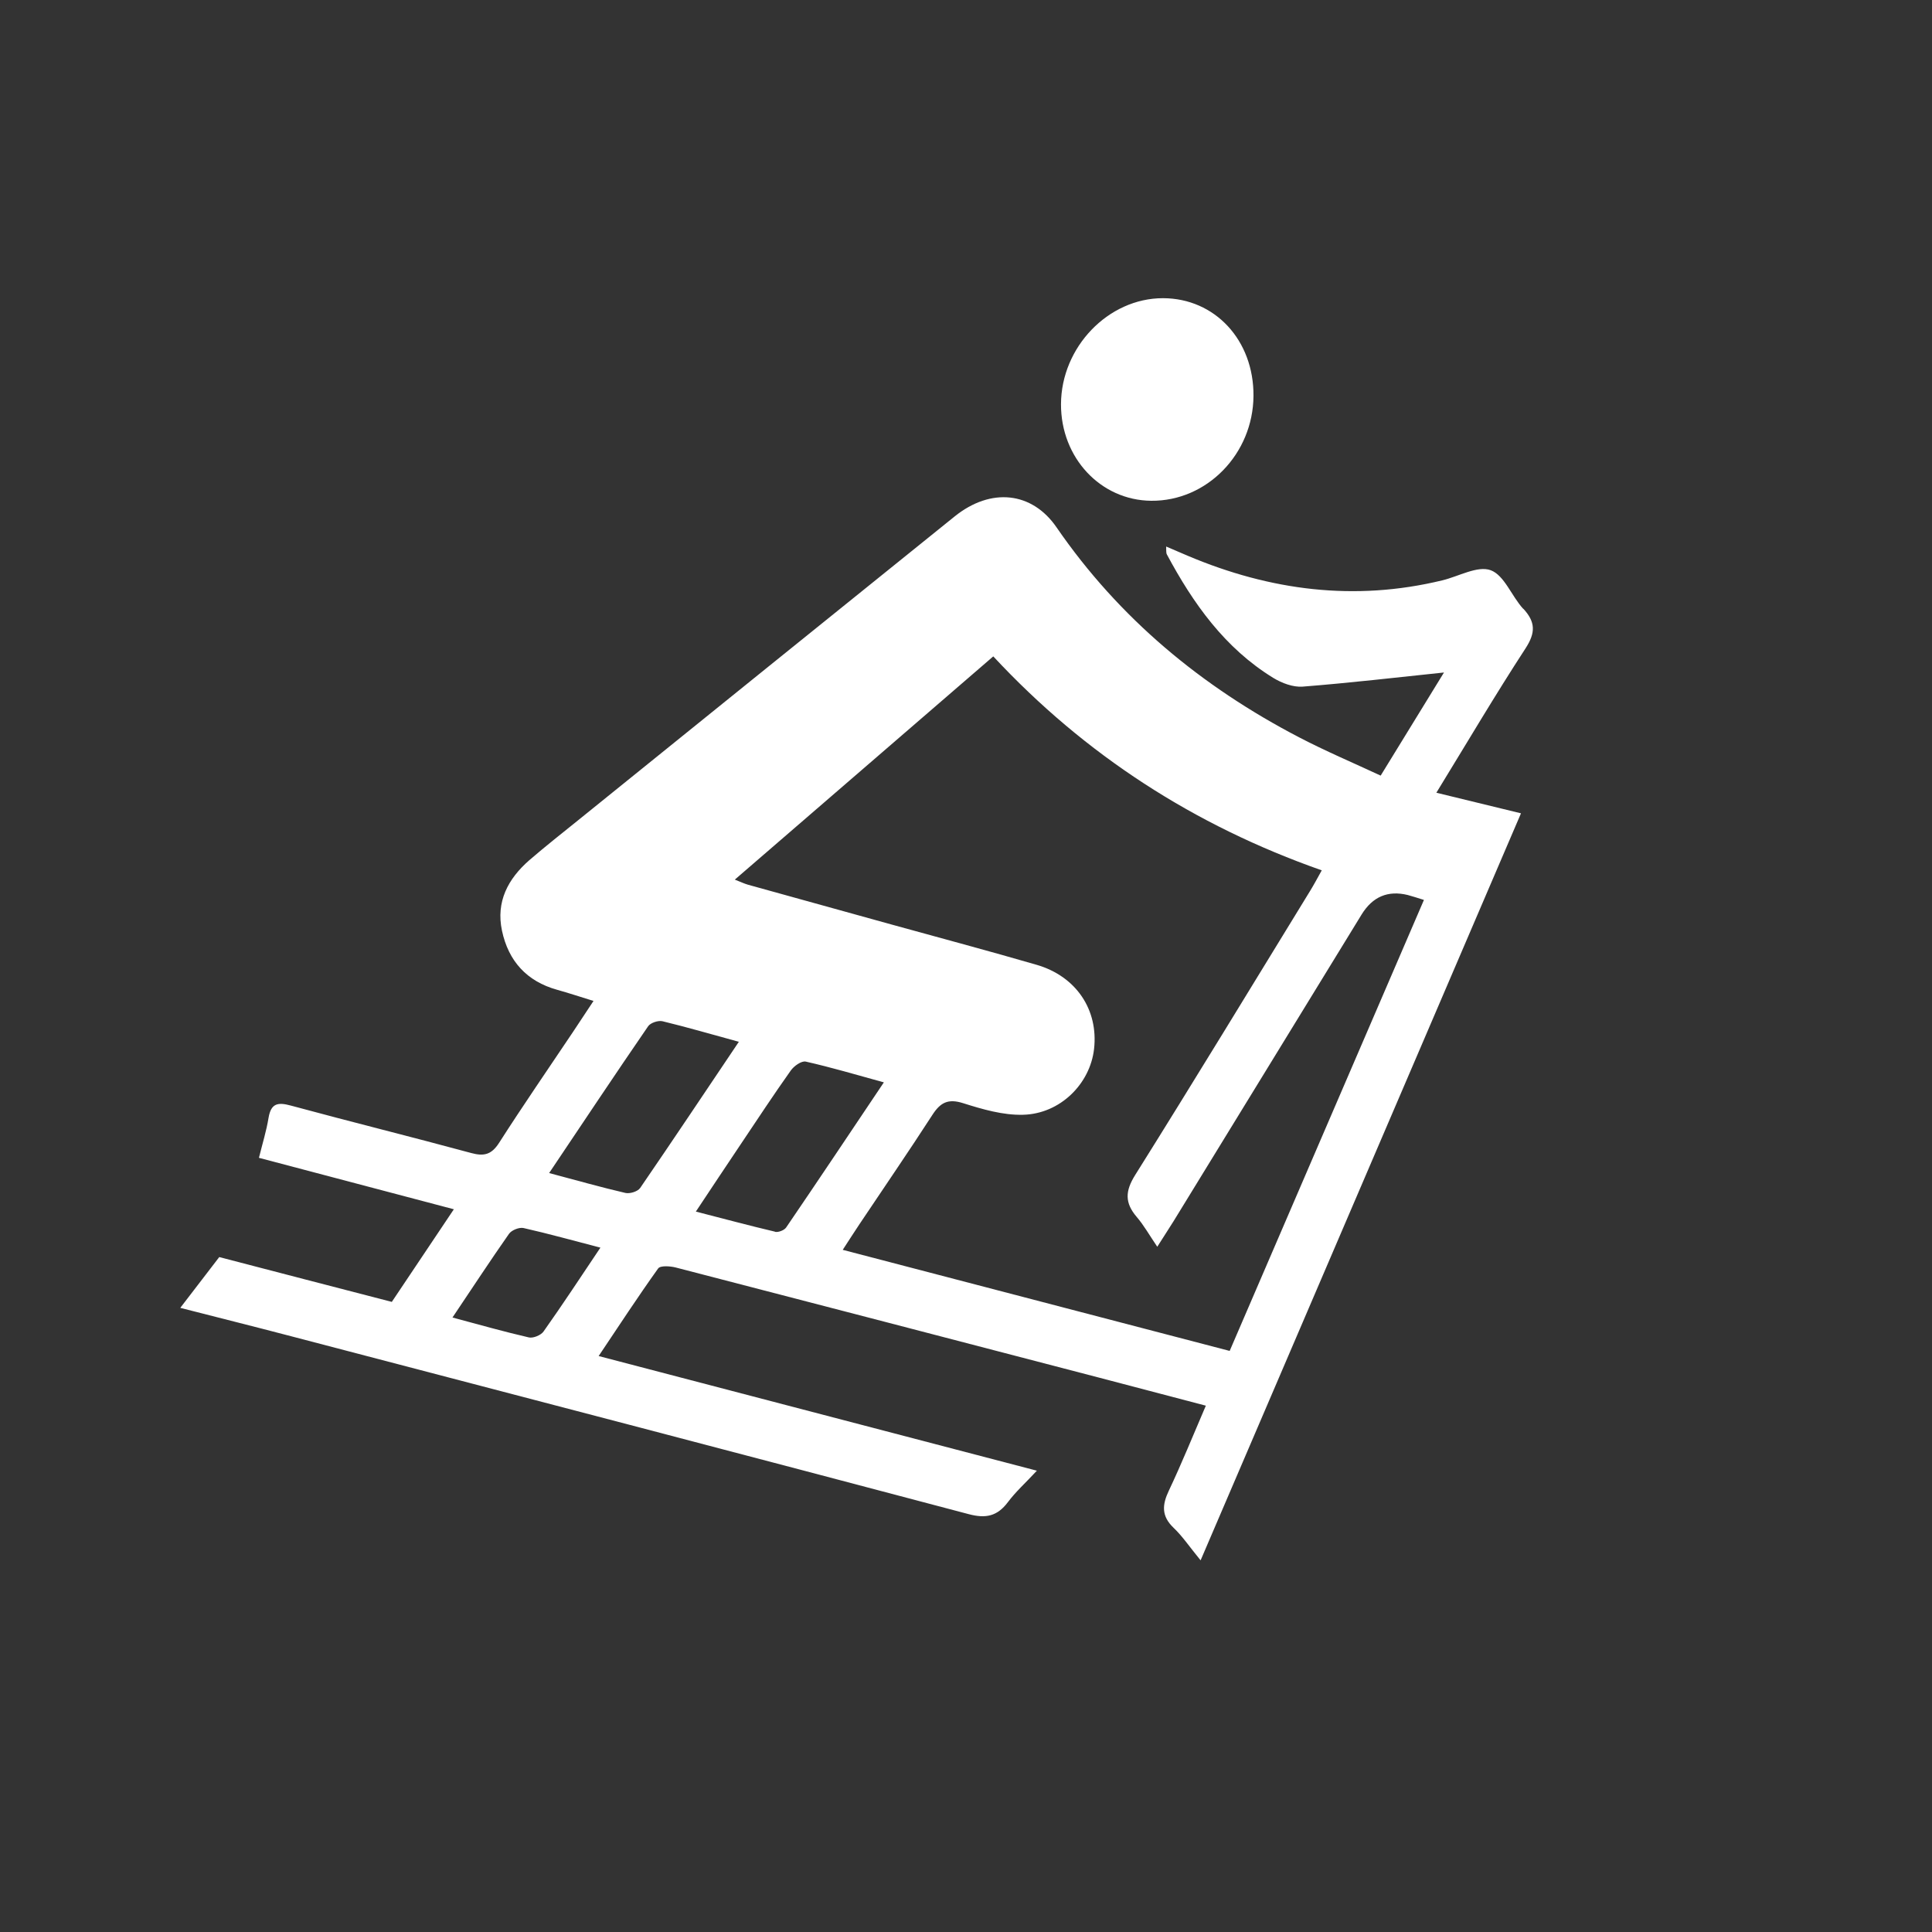 <svg width="35" height="35" viewBox="0 0 35 35" fill="none" xmlns="http://www.w3.org/2000/svg">
<rect x="0" y="0" width="35" height="35" fill="#333333" stroke="none"/>
<path d="M20.854 9.072C21.864 9.082 22.701 8.223 22.708 7.172C22.715 6.164 22.011 5.404 21.069 5.402C20.078 5.401 19.224 6.288 19.221 7.323C19.218 8.293 19.938 9.063 20.854 9.072Z" fill="white"/>
<path d="M27.596 11.031C27.385 10.803 27.253 10.421 27.005 10.33C26.766 10.243 26.424 10.443 26.127 10.514C24.541 10.898 23.01 10.699 21.521 10.07C21.4 10.019 21.28 9.967 21.126 9.901C21.13 9.965 21.122 10.012 21.139 10.044C21.615 10.933 22.189 11.742 23.067 12.281C23.221 12.375 23.425 12.452 23.598 12.439C24.452 12.372 25.305 12.272 26.159 12.183C25.806 12.757 25.423 13.383 25.012 14.051C24.505 13.815 24.009 13.605 23.534 13.357C21.769 12.438 20.275 11.203 19.14 9.553C18.697 8.908 17.952 8.826 17.294 9.356C15.02 11.187 12.75 13.021 10.479 14.855C10.18 15.096 9.878 15.334 9.587 15.585C9.203 15.921 8.982 16.335 9.094 16.861C9.211 17.41 9.541 17.777 10.093 17.931C10.298 17.988 10.5 18.055 10.752 18.133C10.612 18.347 10.495 18.523 10.378 18.698C9.93 19.367 9.473 20.029 9.04 20.706C8.903 20.918 8.767 20.951 8.536 20.888C7.448 20.593 6.355 20.323 5.267 20.028C5.031 19.964 4.909 19.988 4.865 20.251C4.827 20.484 4.756 20.712 4.691 20.975C5.879 21.288 7.029 21.592 8.222 21.907C7.833 22.488 7.474 23.024 7.098 23.585C6.053 23.314 5.012 23.045 3.972 22.773L3.266 23.693C3.94 23.866 4.606 24.032 5.273 24.207C9.365 25.277 13.459 26.347 17.548 27.43C17.859 27.513 18.067 27.468 18.258 27.214C18.399 27.025 18.578 26.865 18.784 26.643C16.119 25.946 13.515 25.264 10.845 24.566C11.213 24.017 11.557 23.491 11.923 22.979C11.963 22.924 12.14 22.936 12.242 22.962C14.794 23.623 17.345 24.288 19.895 24.953C20.53 25.119 21.164 25.286 21.845 25.465C21.613 26.004 21.408 26.512 21.174 27.006C21.052 27.263 21.039 27.465 21.259 27.676C21.422 27.831 21.55 28.023 21.75 28.267C23.693 23.738 25.612 19.262 27.554 14.734C27.04 14.609 26.551 14.49 26.021 14.361C26.576 13.456 27.087 12.589 27.637 11.745C27.821 11.461 27.818 11.268 27.596 11.027V11.031ZM9.847 24.121C9.8 24.189 9.66 24.246 9.582 24.229C9.131 24.125 8.685 23.999 8.197 23.868C8.552 23.34 8.879 22.84 9.221 22.352C9.268 22.285 9.406 22.23 9.484 22.247C9.936 22.349 10.383 22.474 10.877 22.602C10.519 23.136 10.192 23.634 9.847 24.121ZM11.595 21.524C11.551 21.586 11.409 21.63 11.329 21.611C10.888 21.509 10.45 21.384 9.948 21.251C10.564 20.334 11.146 19.458 11.742 18.591C11.785 18.529 11.925 18.482 12.003 18.501C12.454 18.61 12.899 18.741 13.385 18.873C12.776 19.778 12.192 20.654 11.597 21.522L11.595 21.524ZM14.04 22.313C13.576 22.204 13.117 22.08 12.606 21.949C12.894 21.517 13.155 21.121 13.419 20.729C13.719 20.282 14.015 19.831 14.326 19.393C14.384 19.311 14.521 19.214 14.598 19.232C15.058 19.336 15.511 19.47 16.012 19.608C15.404 20.514 14.827 21.379 14.242 22.237C14.207 22.288 14.099 22.329 14.04 22.316V22.313ZM22.276 24.473C19.941 23.863 17.626 23.258 15.267 22.642C15.379 22.47 15.474 22.321 15.571 22.176C16.011 21.518 16.46 20.864 16.89 20.199C17.035 19.974 17.173 19.898 17.448 19.985C17.798 20.096 18.173 20.205 18.533 20.195C19.207 20.179 19.749 19.634 19.82 19.002C19.9 18.293 19.496 17.686 18.778 17.478C17.904 17.224 17.023 16.99 16.146 16.747C15.28 16.508 14.415 16.268 13.549 16.027C13.483 16.008 13.421 15.978 13.312 15.935C14.882 14.579 16.424 13.248 17.994 11.891C19.657 13.678 21.634 14.955 23.945 15.767C23.863 15.914 23.803 16.027 23.736 16.136C22.683 17.854 21.636 19.577 20.565 21.286C20.382 21.578 20.375 21.79 20.591 22.044C20.721 22.195 20.819 22.371 20.965 22.586C21.085 22.397 21.175 22.26 21.261 22.122C22.397 20.272 23.531 18.419 24.667 16.567C24.866 16.244 25.144 16.126 25.503 16.214C25.584 16.235 25.662 16.262 25.796 16.303C24.625 19.021 23.457 21.732 22.278 24.47L22.276 24.473Z" fill="white"/>
</svg>
